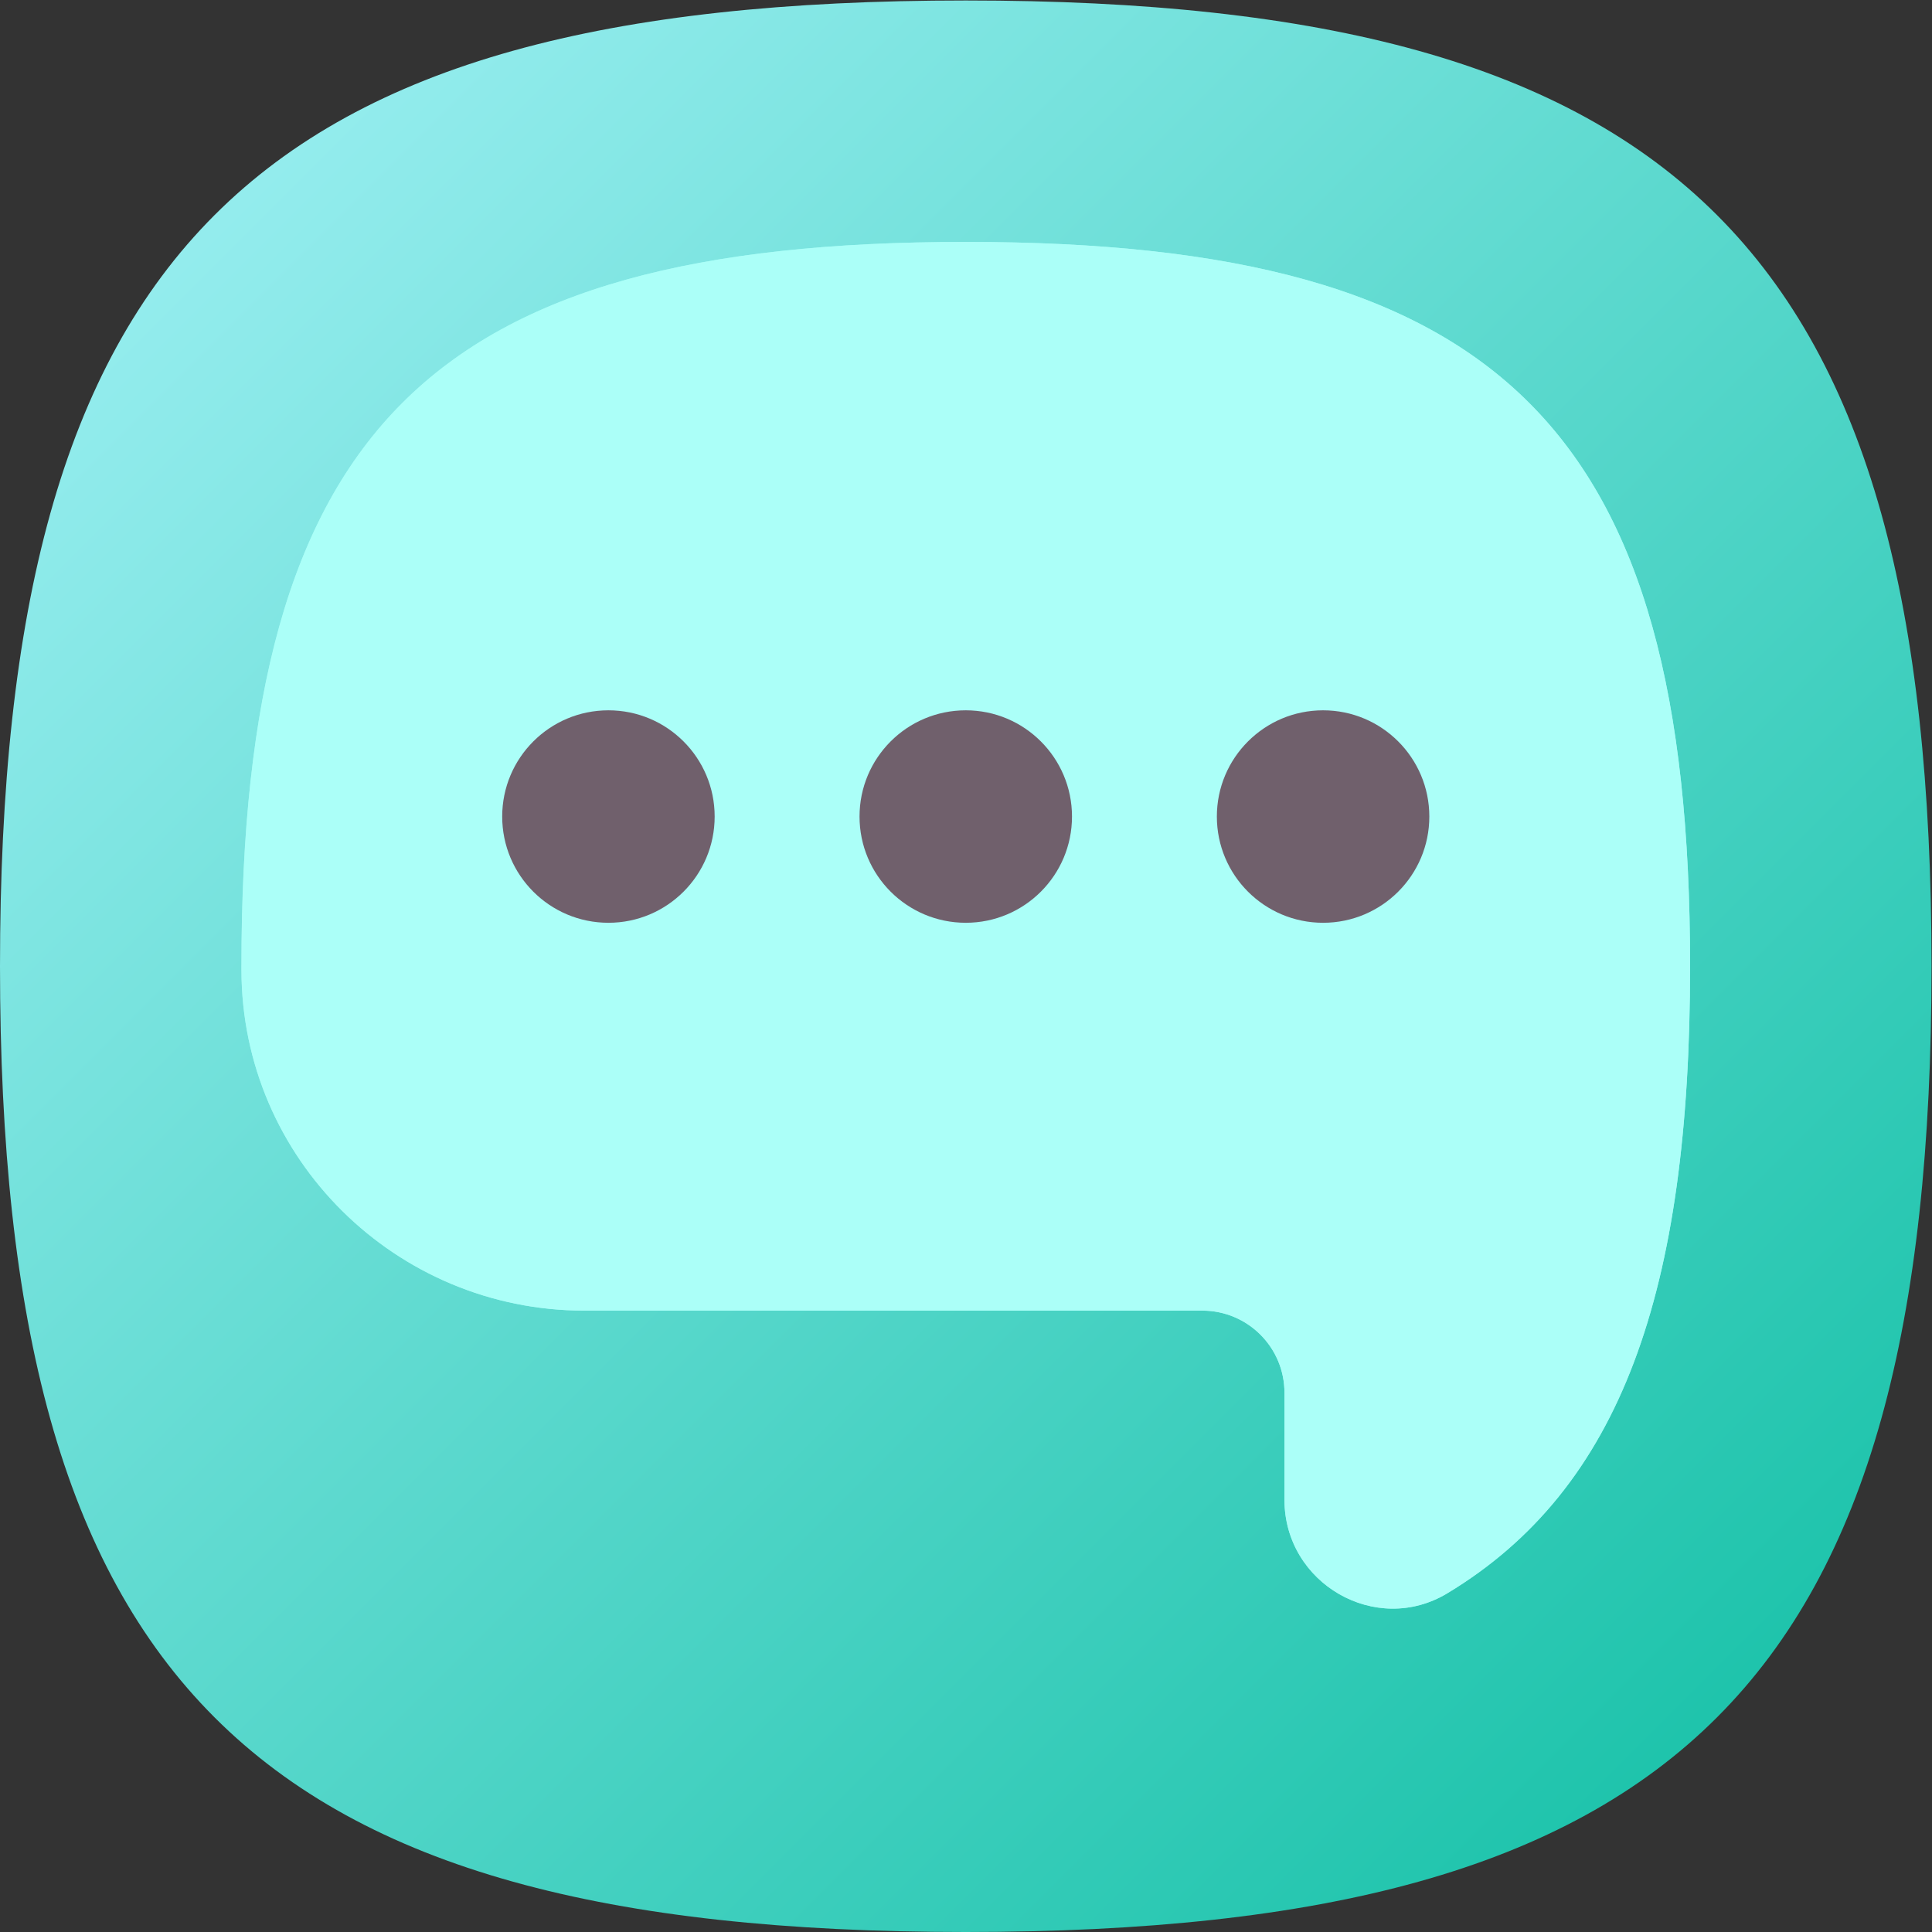 <?xml version="1.0" encoding="UTF-8" standalone="no"?>
<svg
   xmlns:dc="http://purl.org/dc/elements/1.1/"
   xmlns:cc="http://creativecommons.org/ns#"
   xmlns:rdf="http://www.w3.org/1999/02/22-rdf-syntax-ns#"
   xmlns:svg="http://www.w3.org/2000/svg"
   xmlns="http://www.w3.org/2000/svg"
   viewBox="0 0 133.333 133.333"
   height="133.333"
   width="133.333"
   xml:space="preserve"
   id="svg2"
   version="1.1"><rect x="0" y="0" width="133.333" height="133.333" fill="#333333" stroke="none"/><defs
     id="defs6"><clipPath
       id="clipPath18"
       clipPathUnits="userSpaceOnUse"><path
         id="path16"
         d="M 50,100 C 12.956,100 0,87.039 0,50 v 0 C 0,12.961 12.956,0 50,0 v 0 c 37.045,0 50,12.961 50,50 v 0 c 0,37.044 -12.955,50 -50,50 z" /></clipPath><linearGradient
       id="linearGradient30"
       spreadMethod="pad"
       gradientTransform="matrix(77.781,-77.781,-77.781,-77.781,11.11,88.891)"
       gradientUnits="userSpaceOnUse"
       y2="0"
       x2="1"
       y1="0"
       x1="0"><stop
         id="stop24"
         offset="0"
         style="stop-opacity:1;stop-color:#93eced" /><stop
         id="stop26"
         offset="1"
         style="stop-opacity:1;stop-color:#1fc4ac" /><stop
         id="stop28"
         offset="1"
         style="stop-opacity:1;stop-color:#1fc4ac" /></linearGradient><clipPath
       id="clipPath40"
       clipPathUnits="userSpaceOnUse"><path
         id="path38"
         d="M 17.697,37.353 54.955,0.094 C 88.195,1.256 100,14.669 100,50 v 0 c 0,3.035 -0.096,5.893 -0.276,8.611 v 0 L 79.145,79.187 Z" /></clipPath><clipPath
       id="clipPath48"
       clipPathUnits="userSpaceOnUse"><path
         id="path46"
         d="M -32768,32767 H 32767 V -32768 H -32768 Z" /></clipPath><linearGradient
       id="linearGradient56"
       spreadMethod="pad"
       gradientTransform="matrix(48.712,-48.712,-48.712,-48.712,43.517,63.174)"
       gradientUnits="userSpaceOnUse"
       y2="0"
       x2="1"
       y1="0"
       x1="0"><stop
         id="stop50"
         offset="0"
         style="stop-opacity:0.1;stop-color:#ffffff" /><stop
         id="stop52"
         offset="0.891"
         style="stop-opacity:0;stop-color:#ffffff" /><stop
         id="stop54"
         offset="1"
         style="stop-opacity:0;stop-color:#ffffff" /></linearGradient><mask
       id="mask58"
       height="1"
       width="1"
       y="0"
       x="0"
       maskUnits="userSpaceOnUse"><g
         id="g68"><g
           id="g66"
           clip-path="url(#clipPath48)"><g
             id="g64"><g
               id="g62"><path
                 id="path60"
                 style="fill:url(#linearGradient56);stroke:none"
                 d="M -32768,32767 H 32767 V -32768 H -32768 Z" /></g></g></g></g></mask><linearGradient
       id="linearGradient80"
       spreadMethod="pad"
       gradientTransform="matrix(48.712,-48.712,-48.712,-48.712,43.517,63.174)"
       gradientUnits="userSpaceOnUse"
       y2="0"
       x2="1"
       y1="0"
       x1="0"><stop
         id="stop74"
         offset="0"
         style="stop-opacity:1;stop-color:#000000" /><stop
         id="stop76"
         offset="0.891"
         style="stop-opacity:1;stop-color:#000000" /><stop
         id="stop78"
         offset="1"
         style="stop-opacity:1;stop-color:#000000" /></linearGradient><clipPath
       id="clipPath90"
       clipPathUnits="userSpaceOnUse"><path
         id="path88"
         d="M 0,100 H 100 V 0 H 0 Z" /></clipPath><clipPath
       id="clipPath106"
       clipPathUnits="userSpaceOnUse"><path
         id="path104"
         d="M 27.611,53.861 44.639,36.833 52.417,44.611 35.389,61.639 Z" /></clipPath><clipPath
       id="clipPath114"
       clipPathUnits="userSpaceOnUse"><path
         id="path112"
         d="M -32768,32767 H 32767 V -32768 H -32768 Z" /></clipPath><linearGradient
       id="linearGradient122"
       spreadMethod="pad"
       gradientTransform="matrix(17.028,-17.028,-15.556,-15.556,31.5,57.75)"
       gradientUnits="userSpaceOnUse"
       y2="0"
       x2="1"
       y1="0"
       x1="0"><stop
         id="stop116"
         offset="0"
         style="stop-opacity:0.08;stop-color:#ffffff" /><stop
         id="stop118"
         offset="0.764"
         style="stop-opacity:0;stop-color:#ffffff" /><stop
         id="stop120"
         offset="1"
         style="stop-opacity:0;stop-color:#ffffff" /></linearGradient><mask
       id="mask124"
       height="1"
       width="1"
       y="0"
       x="0"
       maskUnits="userSpaceOnUse"><g
         id="g134"><g
           id="g132"
           clip-path="url(#clipPath114)"><g
             id="g130"><g
               id="g128"><path
                 id="path126"
                 style="fill:url(#linearGradient122);stroke:none"
                 d="M -32768,32767 H 32767 V -32768 H -32768 Z" /></g></g></g></g></mask><linearGradient
       id="linearGradient146"
       spreadMethod="pad"
       gradientTransform="matrix(17.028,-17.028,-15.556,-15.556,31.5,57.75)"
       gradientUnits="userSpaceOnUse"
       y2="0"
       x2="1"
       y1="0"
       x1="0"><stop
         id="stop140"
         offset="0"
         style="stop-opacity:1;stop-color:#000000" /><stop
         id="stop142"
         offset="0.764"
         style="stop-opacity:1;stop-color:#000000" /><stop
         id="stop144"
         offset="1"
         style="stop-opacity:1;stop-color:#000000" /></linearGradient><clipPath
       id="clipPath156"
       clipPathUnits="userSpaceOnUse"><path
         id="path154"
         d="M 46.111,53.861 62.049,37.924 69.827,45.701 53.888,61.639 Z" /></clipPath><clipPath
       id="clipPath164"
       clipPathUnits="userSpaceOnUse"><path
         id="path162"
         d="M -32768,32767 H 32767 V -32768 H -32768 Z" /></clipPath><linearGradient
       id="linearGradient172"
       spreadMethod="pad"
       gradientTransform="matrix(15.938,-15.938,-15.556,-15.556,50,57.75)"
       gradientUnits="userSpaceOnUse"
       y2="0"
       x2="1"
       y1="0"
       x1="0"><stop
         id="stop166"
         offset="0"
         style="stop-opacity:0.08;stop-color:#ffffff" /><stop
         id="stop168"
         offset="0.764"
         style="stop-opacity:0;stop-color:#ffffff" /><stop
         id="stop170"
         offset="1"
         style="stop-opacity:0;stop-color:#ffffff" /></linearGradient><mask
       id="mask174"
       height="1"
       width="1"
       y="0"
       x="0"
       maskUnits="userSpaceOnUse"><g
         id="g184"><g
           id="g182"
           clip-path="url(#clipPath164)"><g
             id="g180"><g
               id="g178"><path
                 id="path176"
                 style="fill:url(#linearGradient172);stroke:none"
                 d="M -32768,32767 H 32767 V -32768 H -32768 Z" /></g></g></g></g></mask><linearGradient
       id="linearGradient196"
       spreadMethod="pad"
       gradientTransform="matrix(15.938,-15.938,-15.556,-15.556,50,57.75)"
       gradientUnits="userSpaceOnUse"
       y2="0"
       x2="1"
       y1="0"
       x1="0"><stop
         id="stop190"
         offset="0"
         style="stop-opacity:1;stop-color:#000000" /><stop
         id="stop192"
         offset="0.764"
         style="stop-opacity:1;stop-color:#000000" /><stop
         id="stop194"
         offset="1"
         style="stop-opacity:1;stop-color:#000000" /></linearGradient><clipPath
       id="clipPath206"
       clipPathUnits="userSpaceOnUse"><path
         id="path204"
         d="M 64.611,53.861 79.205,39.268 86.982,47.045 72.389,61.639 Z" /></clipPath><clipPath
       id="clipPath214"
       clipPathUnits="userSpaceOnUse"><path
         id="path212"
         d="M -32768,32767 H 32767 V -32768 H -32768 Z" /></clipPath><linearGradient
       id="linearGradient222"
       spreadMethod="pad"
       gradientTransform="matrix(14.594,-14.594,-15.556,-15.556,68.5,57.75)"
       gradientUnits="userSpaceOnUse"
       y2="0"
       x2="1"
       y1="0"
       x1="0"><stop
         id="stop216"
         offset="0"
         style="stop-opacity:0.08;stop-color:#ffffff" /><stop
         id="stop218"
         offset="0.764"
         style="stop-opacity:0;stop-color:#ffffff" /><stop
         id="stop220"
         offset="1"
         style="stop-opacity:0;stop-color:#ffffff" /></linearGradient><mask
       id="mask224"
       height="1"
       width="1"
       y="0"
       x="0"
       maskUnits="userSpaceOnUse"><g
         id="g234"><g
           id="g232"
           clip-path="url(#clipPath214)"><g
             id="g230"><g
               id="g228"><path
                 id="path226"
                 style="fill:url(#linearGradient222);stroke:none"
                 d="M -32768,32767 H 32767 V -32768 H -32768 Z" /></g></g></g></g></mask><linearGradient
       id="linearGradient246"
       spreadMethod="pad"
       gradientTransform="matrix(14.594,-14.594,-15.556,-15.556,68.5,57.75)"
       gradientUnits="userSpaceOnUse"
       y2="0"
       x2="1"
       y1="0"
       x1="0"><stop
         id="stop240"
         offset="0"
         style="stop-opacity:1;stop-color:#000000" /><stop
         id="stop242"
         offset="0.764"
         style="stop-opacity:1;stop-color:#000000" /><stop
         id="stop244"
         offset="1"
         style="stop-opacity:1;stop-color:#000000" /></linearGradient><clipPath
       id="clipPath256"
       clipPathUnits="userSpaceOnUse"><path
         id="path254"
         d="M 0,100 H 100 V 0 H 0 Z" /></clipPath></defs><g
     transform="matrix(1.333,0,0,-1.333,0,133.333)"
     id="g10"><g
       id="g12"><g
         clip-path="url(#clipPath18)"
         id="g14"><g
           id="g20"><g
             id="g22"><path
               id="path32"
               style="fill:url(#linearGradient30);stroke:none"
               d="M 50,100 C 12.956,100 0,87.039 0,50 v 0 C 0,12.961 12.956,0 50,0 v 0 c 37.045,0 50,12.961 50,50 v 0 c 0,37.044 -12.955,50 -50,50 z" /></g></g></g></g><g
       id="g34"><g
         clip-path="url(#clipPath40)"
         id="g36"><g
           id="g42"><g
             id="g44" /><g
             mask="url(#mask58)"
             id="g70"><g
               id="g72"><path
                 id="path82"
                 style="fill:url(#linearGradient80);stroke:none"
                 d="M 17.697,37.353 54.955,0.094 C 88.195,1.256 100,14.669 100,50 v 0 c 0,3.035 -0.096,5.893 -0.276,8.611 v 0 L 79.145,79.187 Z" /></g></g></g></g></g><g
       id="g84"><g
         clip-path="url(#clipPath90)"
         id="g86"><g
           transform="translate(87.5,50)"
           id="g92"><path
             id="path94"
             style="fill:#9ef7f0;fill-opacity:1;fill-rule:nonzero;stroke:none"
             d="m 0,0 c 0,-16.832 -3.571,-27.038 -12.568,-32.464 -3.703,-2.233 -8.432,0.513 -8.432,4.838 v 5.544 c 0,2.349 -1.903,4.252 -4.252,4.252 h -31.992 c -9.753,0 -17.738,7.865 -17.756,17.618 V 0 c 0,27.78 9.72,37.5 37.5,37.5 C -9.72,37.5 0,27.78 0,0" /></g><g
           transform="translate(87.5,50)"
           id="g96"><path
             id="path98"
             style="fill:#abfff8;fill-opacity:1;fill-rule:nonzero;stroke:none"
             d="m 0,0 c 0,-16.832 -3.571,-27.038 -12.568,-32.464 -3.703,-2.233 -8.432,0.513 -8.432,4.838 v 5.544 c 0,2.349 -1.903,4.252 -4.252,4.252 h -31.992 c -9.753,0 -17.738,7.865 -17.756,17.618 V 0 c 0,27.78 9.72,37.5 37.5,37.5 C -9.72,37.5 0,27.78 0,0" /></g></g></g><g
       id="g100"><g
         clip-path="url(#clipPath106)"
         id="g102"><g
           id="g108"><g
             id="g110" /><g
             mask="url(#mask124)"
             id="g136"><g
               id="g138"><path
                 id="path148"
                 style="fill:url(#linearGradient146);stroke:none"
                 d="M 27.611,53.861 44.639,36.833 52.417,44.611 35.389,61.639 Z" /></g></g></g></g></g><g
       id="g150"><g
         clip-path="url(#clipPath156)"
         id="g152"><g
           id="g158"><g
             id="g160" /><g
             mask="url(#mask174)"
             id="g186"><g
               id="g188"><path
                 id="path198"
                 style="fill:url(#linearGradient196);stroke:none"
                 d="M 46.111,53.861 62.049,37.924 69.827,45.701 53.888,61.639 Z" /></g></g></g></g></g><g
       id="g200"><g
         clip-path="url(#clipPath206)"
         id="g202"><g
           id="g208"><g
             id="g210" /><g
             mask="url(#mask224)"
             id="g236"><g
               id="g238"><path
                 id="path248"
                 style="fill:url(#linearGradient246);stroke:none"
                 d="M 64.611,53.861 79.205,39.268 86.982,47.045 72.389,61.639 Z" /></g></g></g></g></g><g
       id="g250"><g
         clip-path="url(#clipPath256)"
         id="g252"><g
           transform="translate(55.5,57.75)"
           id="g258"><path
             id="path260"
             style="fill:#70606c;fill-opacity:1;fill-rule:nonzero;stroke:none"
             d="M 0,0 C 0,3.038 -2.463,5.5 -5.5,5.5 -8.538,5.5 -11,3.038 -11,0 c 0,-3.038 2.462,-5.5 5.5,-5.5 3.037,0 5.5,2.462 5.5,5.5" /></g><g
           transform="translate(37,57.75)"
           id="g262"><path
             id="path264"
             style="fill:#70606c;fill-opacity:1;fill-rule:nonzero;stroke:none"
             d="M 0,0 C 0,3.038 -2.462,5.5 -5.5,5.5 -8.538,5.5 -11,3.038 -11,0 c 0,-3.038 2.462,-5.5 5.5,-5.5 3.038,0 5.5,2.462 5.5,5.5" /></g><g
           transform="translate(63,57.75)"
           id="g266"><path
             id="path268"
             style="fill:#70606c;fill-opacity:1;fill-rule:nonzero;stroke:none"
             d="M 0,0 C 0,3.038 2.463,5.5 5.5,5.5 8.537,5.5 11,3.038 11,0 11,-3.038 8.537,-5.5 5.5,-5.5 2.463,-5.5 0,-3.038 0,0" /></g></g></g></g></svg>